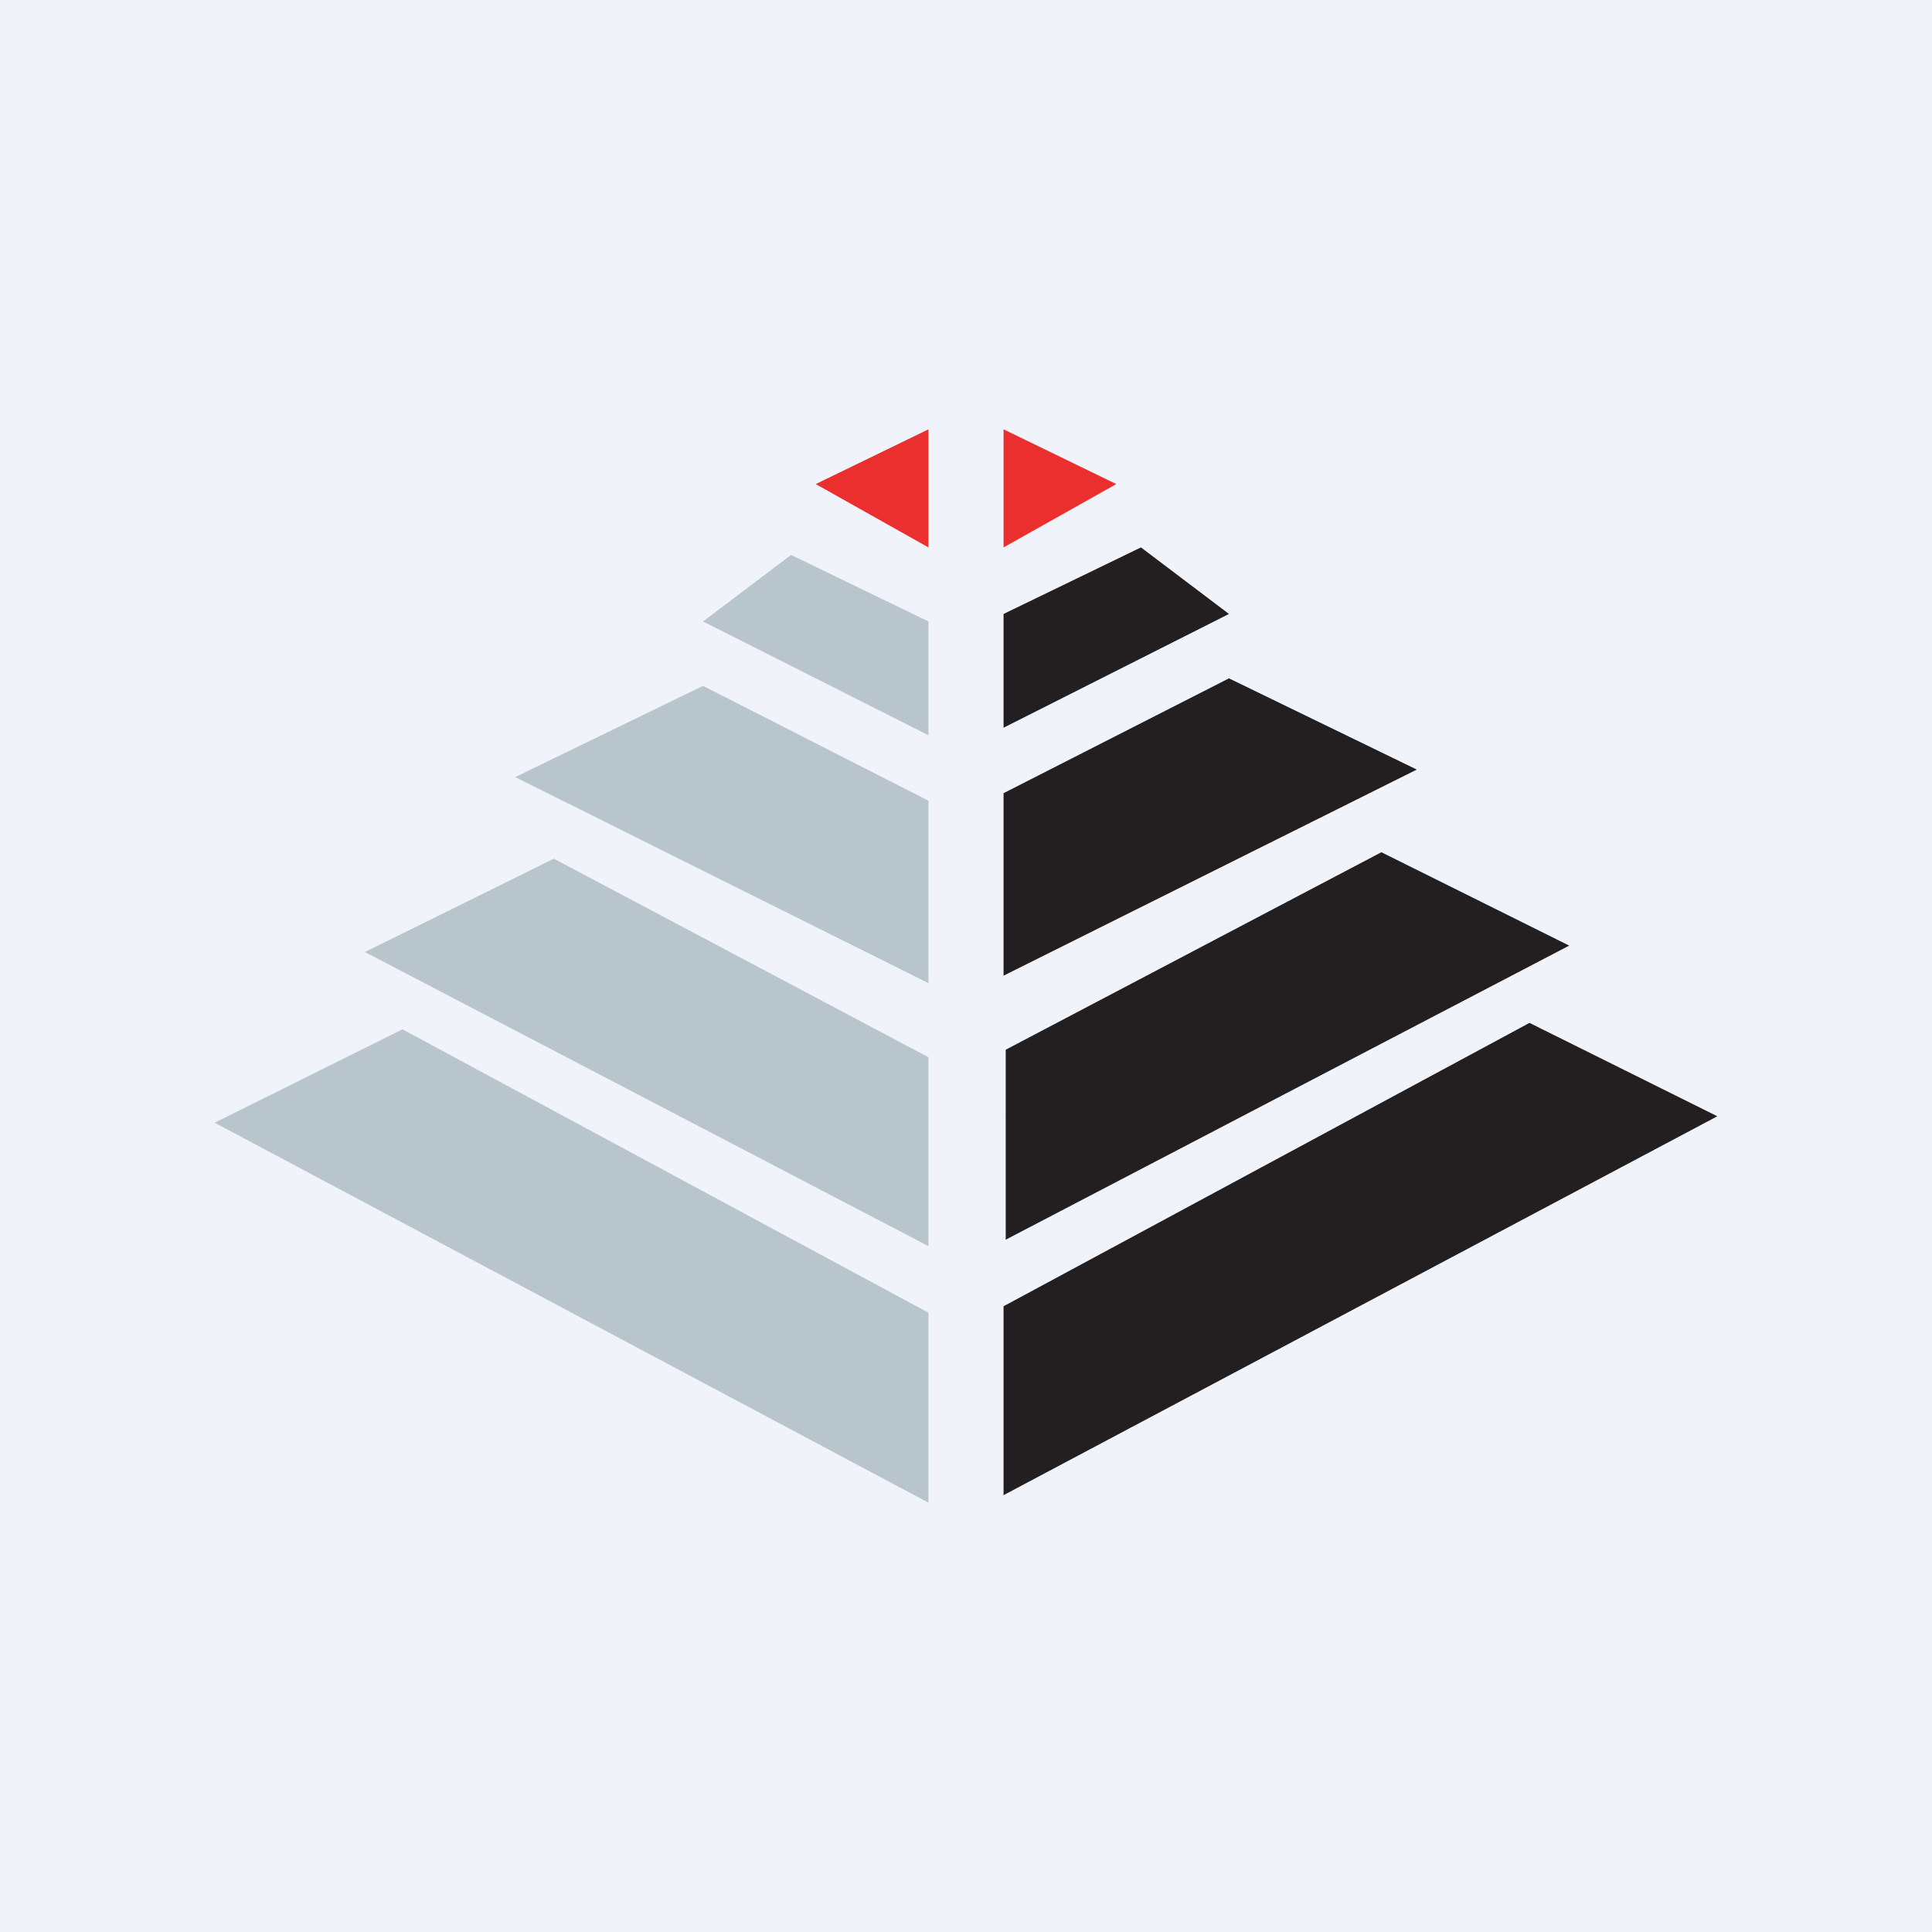 <!-- by TradingView --><svg width="18" height="18" viewBox="0 0 18 18" xmlns="http://www.w3.org/2000/svg"><path fill="#F0F3FA" d="M0 0h18v18H0z"/><path d="M9.35 5.72v1.06l2.1-1.06-.82-.62-1.28.62Zm0 1.67v1.7l3.85-1.92-1.75-.85-2.1 1.07Zm.02 4.16V9.78l3.5-1.84 1.75.87-5.25 2.74Zm-.02.61v1.77L16 10.4l-1.75-.87-4.9 2.64Z" fill="#231F20"/><path d="M8.65 5.79v1.06l-2.1-1.06.82-.62 1.28.62Zm0 1.67v1.7L4.8 7.24l1.75-.85 2.1 1.07Zm0 4.16V9.85L5.16 8l-1.76.87 5.25 2.74Zm0 .61V14L2 10.46l1.75-.87 4.9 2.64Z" fill="#B9C5CC"/><path d="M8.65 4v1.1L7.6 4.51 8.65 4ZM9.35 4v1.1l1.05-.59L9.35 4Z" fill="#EB2E2E"/></svg>